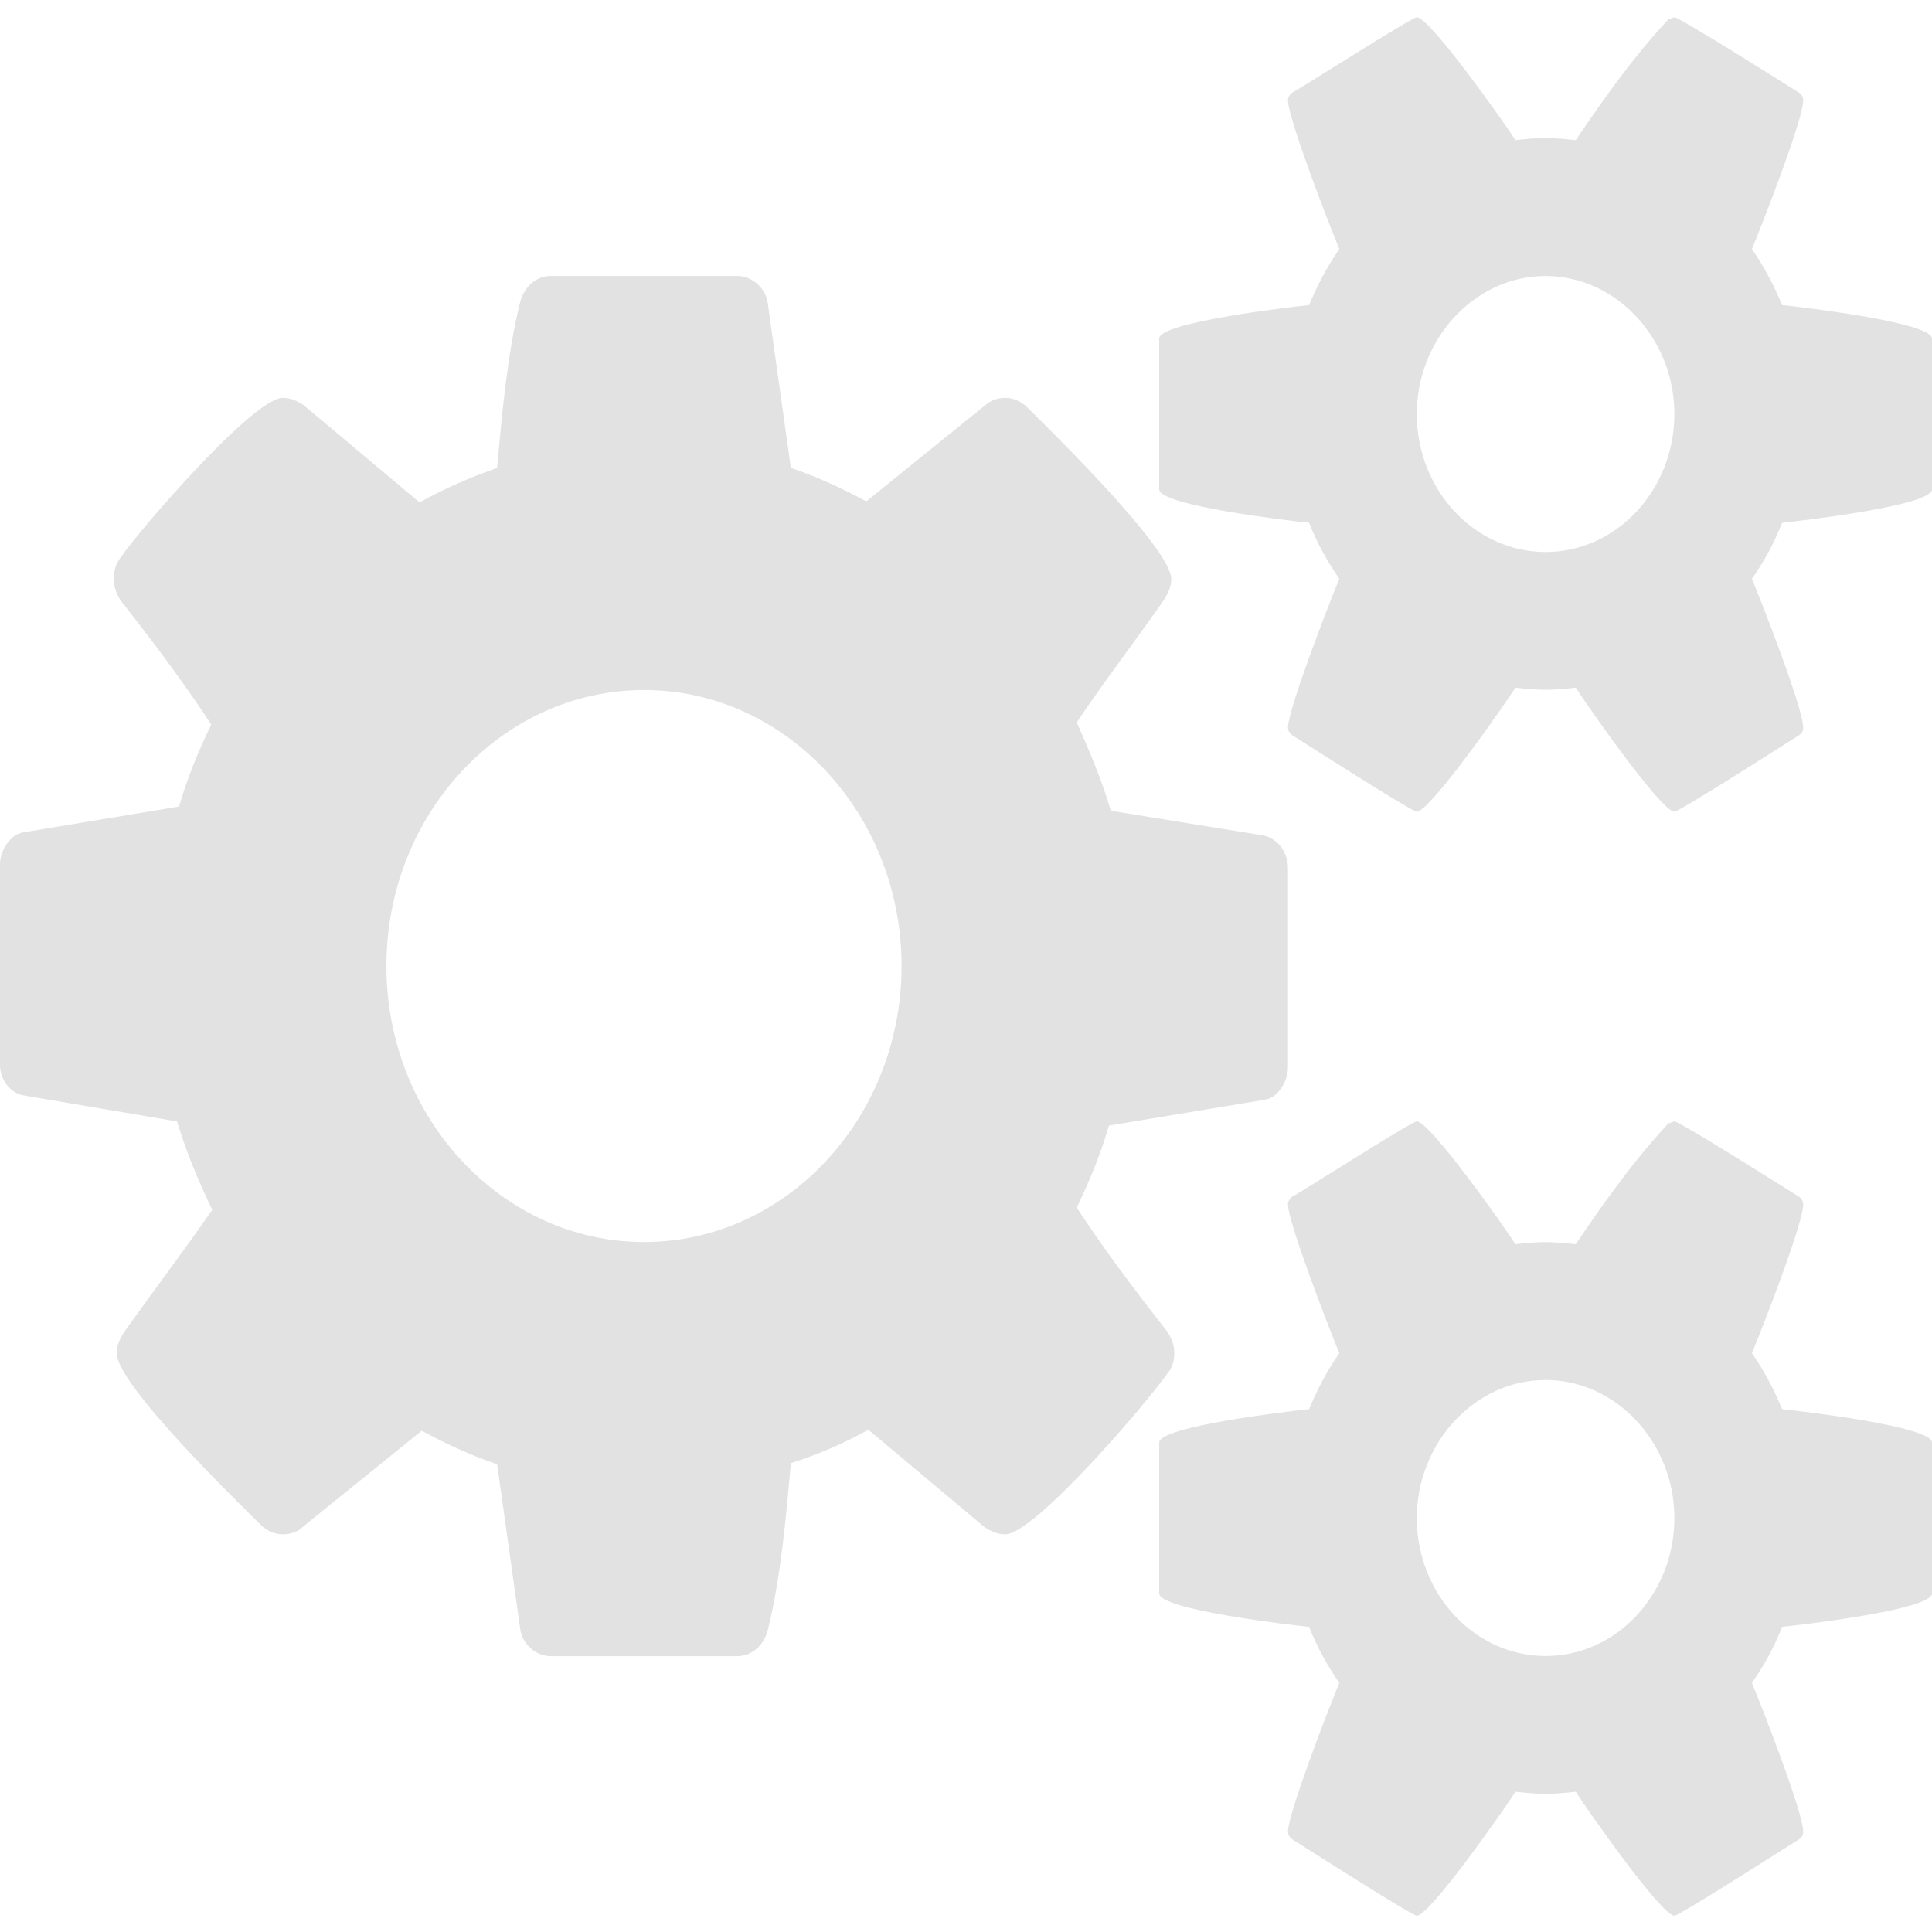 <svg width="32" height="32" viewBox="0 0 32 32" fill="none" xmlns="http://www.w3.org/2000/svg">
<path d="M14.933 16C14.933 13.482 13.017 11.429 10.667 11.429C8.317 11.429 6.4 13.482 6.4 16C6.4 18.518 8.317 20.572 10.667 20.572C13.017 20.572 14.933 18.518 14.933 16ZM27.733 25.143C27.733 23.893 26.767 22.857 25.6 22.857C24.433 22.857 23.467 23.893 23.467 25.143C23.467 26.41 24.433 27.429 25.6 27.429C26.783 27.429 27.733 26.393 27.733 25.143ZM27.733 6.857C27.733 5.607 26.767 4.571 25.6 4.571C24.433 4.571 23.467 5.607 23.467 6.857C23.467 8.125 24.433 9.143 25.6 9.143C26.783 9.143 27.733 8.107 27.733 6.857ZM21.333 14.375V17.679C21.333 17.911 21.167 18.18 20.951 18.215L18.367 18.643C18.234 19.108 18.05 19.554 17.834 20.001C18.301 20.715 18.8 21.376 19.333 22.055C19.401 22.162 19.45 22.269 19.45 22.413C19.45 22.537 19.417 22.663 19.333 22.752C19 23.234 17.133 25.413 16.65 25.413C16.516 25.413 16.4 25.359 16.3 25.288L14.383 23.681C13.966 23.913 13.55 24.091 13.1 24.234C13.017 25.145 12.933 26.127 12.717 27.002C12.65 27.253 12.45 27.431 12.217 27.431H9.117C8.883 27.431 8.65 27.234 8.617 26.984L8.234 24.252C7.801 24.109 7.384 23.912 6.984 23.698L5.017 25.288C4.933 25.377 4.8 25.413 4.683 25.413C4.549 25.413 4.433 25.359 4.333 25.27C3.9 24.841 1.933 22.93 1.933 22.413C1.933 22.288 1.983 22.181 2.049 22.073C2.532 21.394 3.033 20.734 3.516 20.038C3.282 19.555 3.083 19.073 2.932 18.574L0.399 18.145C0.165 18.11 -0.001 17.878 -0.001 17.628V14.323C-0.001 14.091 0.165 13.823 0.382 13.787L2.965 13.359C3.099 12.895 3.282 12.448 3.499 12.001C3.032 11.287 2.532 10.626 1.999 9.947C1.932 9.84 1.883 9.715 1.883 9.59C1.883 9.464 1.916 9.339 1.999 9.232C2.333 8.75 4.2 6.59 4.683 6.59C4.816 6.59 4.932 6.643 5.033 6.714L6.949 8.321C7.366 8.089 7.782 7.911 8.233 7.75C8.316 6.857 8.399 5.874 8.616 5C8.683 4.75 8.882 4.571 9.116 4.571H12.216C12.449 4.571 12.683 4.768 12.716 5.018L13.099 7.751C13.532 7.894 13.949 8.09 14.349 8.304L16.316 6.714C16.416 6.625 16.532 6.59 16.65 6.59C16.783 6.59 16.899 6.643 17 6.733C17.433 7.161 19.4 9.09 19.4 9.59C19.4 9.714 19.349 9.822 19.283 9.929C18.8 10.625 18.3 11.269 17.834 11.965C18.05 12.447 18.251 12.929 18.4 13.429L20.933 13.839C21.167 13.893 21.333 14.125 21.333 14.375ZM32 23.893V26.393C32 26.661 29.85 26.911 29.517 26.946C29.384 27.286 29.217 27.589 29.017 27.874C29.167 28.232 29.867 30.017 29.867 30.338C29.867 30.392 29.85 30.427 29.8 30.463C29.6 30.587 27.817 31.73 27.733 31.73C27.517 31.73 26.267 29.944 26.1 29.677C25.934 29.695 25.767 29.712 25.6 29.712C25.434 29.712 25.266 29.694 25.1 29.677C24.933 29.944 23.683 31.73 23.467 31.73C23.384 31.73 21.6 30.587 21.401 30.463C21.351 30.427 21.333 30.374 21.333 30.338C21.333 30.034 22.033 28.231 22.184 27.874C21.984 27.589 21.817 27.285 21.683 26.946C21.349 26.911 19.2 26.661 19.2 26.393V23.893C19.2 23.625 21.351 23.375 21.683 23.34C21.817 23.018 21.983 22.697 22.184 22.412C22.033 22.054 21.333 20.25 21.333 19.948C21.333 19.912 21.351 19.858 21.401 19.823C21.6 19.715 23.384 18.573 23.467 18.573C23.683 18.573 24.933 20.341 25.1 20.608C25.266 20.59 25.434 20.573 25.6 20.573C25.767 20.573 25.934 20.591 26.1 20.608C26.568 19.912 27.067 19.215 27.633 18.608L27.733 18.573C27.817 18.573 29.6 19.697 29.8 19.823C29.85 19.858 29.867 19.912 29.867 19.948C29.867 20.269 29.167 22.055 29.017 22.412C29.216 22.697 29.384 23.018 29.517 23.34C29.851 23.375 32 23.625 32 23.893ZM32 5.607V8.106C32 8.374 29.85 8.624 29.517 8.659C29.384 8.999 29.217 9.302 29.017 9.587C29.167 9.945 29.867 11.73 29.867 12.052C29.867 12.105 29.85 12.141 29.8 12.176C29.6 12.301 27.817 13.444 27.733 13.444C27.517 13.444 26.267 11.657 26.1 11.39C25.934 11.408 25.767 11.425 25.6 11.425C25.434 11.425 25.266 11.407 25.1 11.39C24.933 11.657 23.683 13.444 23.467 13.444C23.384 13.444 21.6 12.301 21.401 12.176C21.351 12.141 21.333 12.087 21.333 12.052C21.333 11.748 22.033 9.944 22.184 9.587C21.984 9.302 21.817 8.998 21.683 8.659C21.349 8.624 19.2 8.374 19.2 8.106V5.606C19.2 5.338 21.351 5.088 21.683 5.053C21.817 4.731 21.983 4.41 22.184 4.125C22.033 3.767 21.333 1.963 21.333 1.661C21.333 1.625 21.351 1.571 21.401 1.536C21.6 1.429 23.384 0.286 23.467 0.286C23.683 0.286 24.933 2.054 25.1 2.321C25.266 2.303 25.434 2.286 25.6 2.286C25.767 2.286 25.934 2.304 26.1 2.321C26.568 1.625 27.067 0.928 27.633 0.321L27.733 0.286C27.817 0.286 29.6 1.41 29.8 1.536C29.85 1.571 29.867 1.625 29.867 1.661C29.867 1.982 29.167 3.768 29.017 4.125C29.216 4.41 29.384 4.731 29.517 5.053C29.851 5.088 32 5.339 32 5.607Z" fill="#E2E2E2"/>
</svg>
